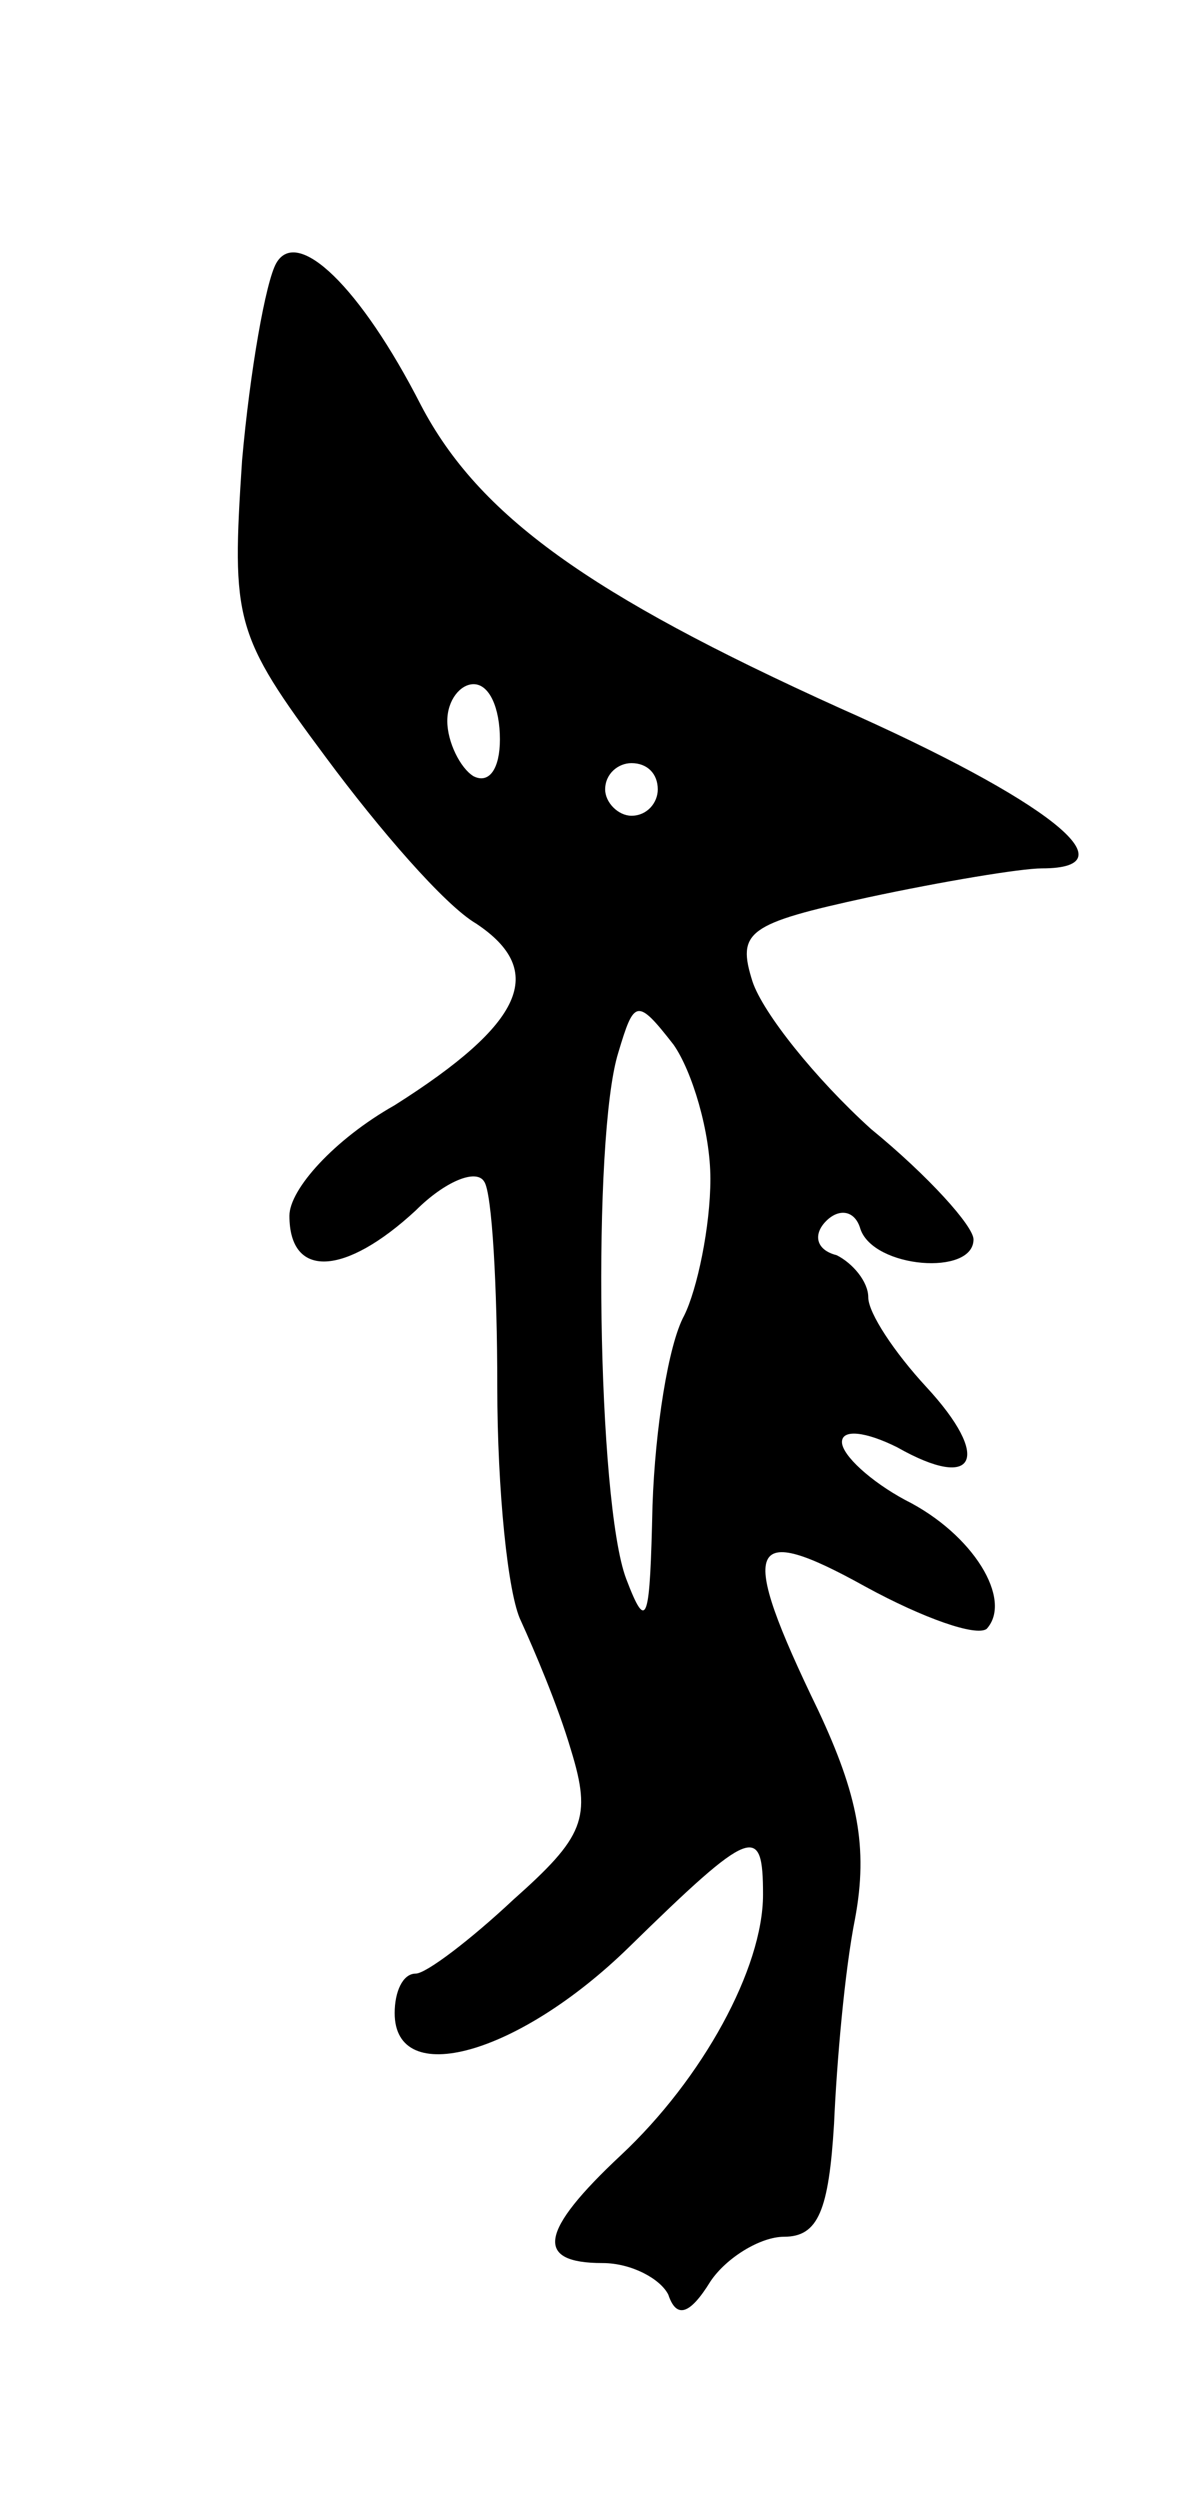 <svg version="1.0" xmlns="http://www.w3.org/2000/svg"
 width="45pt" height="95pt" viewBox="0 0 45 95"
 preserveAspectRatio="xMidYMid meet">
<g transform="translate(0,95) scale(0.1,-0.1)"
fill="#000000" stroke="none">
<path d="M105 850 c-4 -7 -10 -41 -13 -75 -4 -61 -3 -66 32 -113 20 -27 45
-56 57 -63 27 -18 18 -38 -31 -69 -23 -13 -40 -32 -40 -42 0 -24 21 -23 48 2
11 11 23 16 26 11 3 -4 5 -40 5 -78 0 -39 4 -79 9 -89 5 -11 14 -32 19 -49 8
-26 5 -33 -22 -57 -16 -15 -33 -28 -37 -28 -5 0 -8 -7 -8 -15 0 -29 47 -16 89
25 47 46 51 47 51 20 0 -28 -23 -70 -54 -99 -31 -29 -33 -41 -7 -41 11 0 22
-6 25 -12 3 -9 8 -8 16 5 6 9 19 17 28 17 13 0 17 10 19 43 1 23 4 58 8 78 5
27 1 47 -14 79 -31 64 -27 72 18 47 22 -12 42 -19 46 -16 10 11 -5 36 -31 49
-13 7 -24 17 -24 22 0 5 9 4 21 -2 30 -17 36 -4 11 23 -12 13 -22 28 -22 34 0
6 -6 13 -12 16 -8 2 -9 8 -4 13 5 5 11 4 13 -3 5 -15 43 -18 43 -4 0 5 -17 24
-39 42 -21 19 -41 44 -45 56 -6 19 -2 22 44 32 28 6 58 11 66 11 35 0 2 26
-77 61 -95 43 -137 73 -159 115 -23 45 -47 68 -55 54z m85 -181 c0 -11 -4 -17
-10 -14 -5 3 -10 13 -10 21 0 8 5 14 10 14 6 0 10 -9 10 -21z m60 -19 c0 -5
-4 -10 -10 -10 -5 0 -10 5 -10 10 0 6 5 10 10 10 6 0 10 -4 10 -10z m20 -148
c0 -18 -5 -42 -10 -52 -6 -11 -11 -43 -12 -72 -1 -44 -2 -49 -10 -28 -11 29
-13 168 -3 200 6 20 7 21 21 3 7 -10 14 -33 14 -51z"/>
</g>
</svg>
